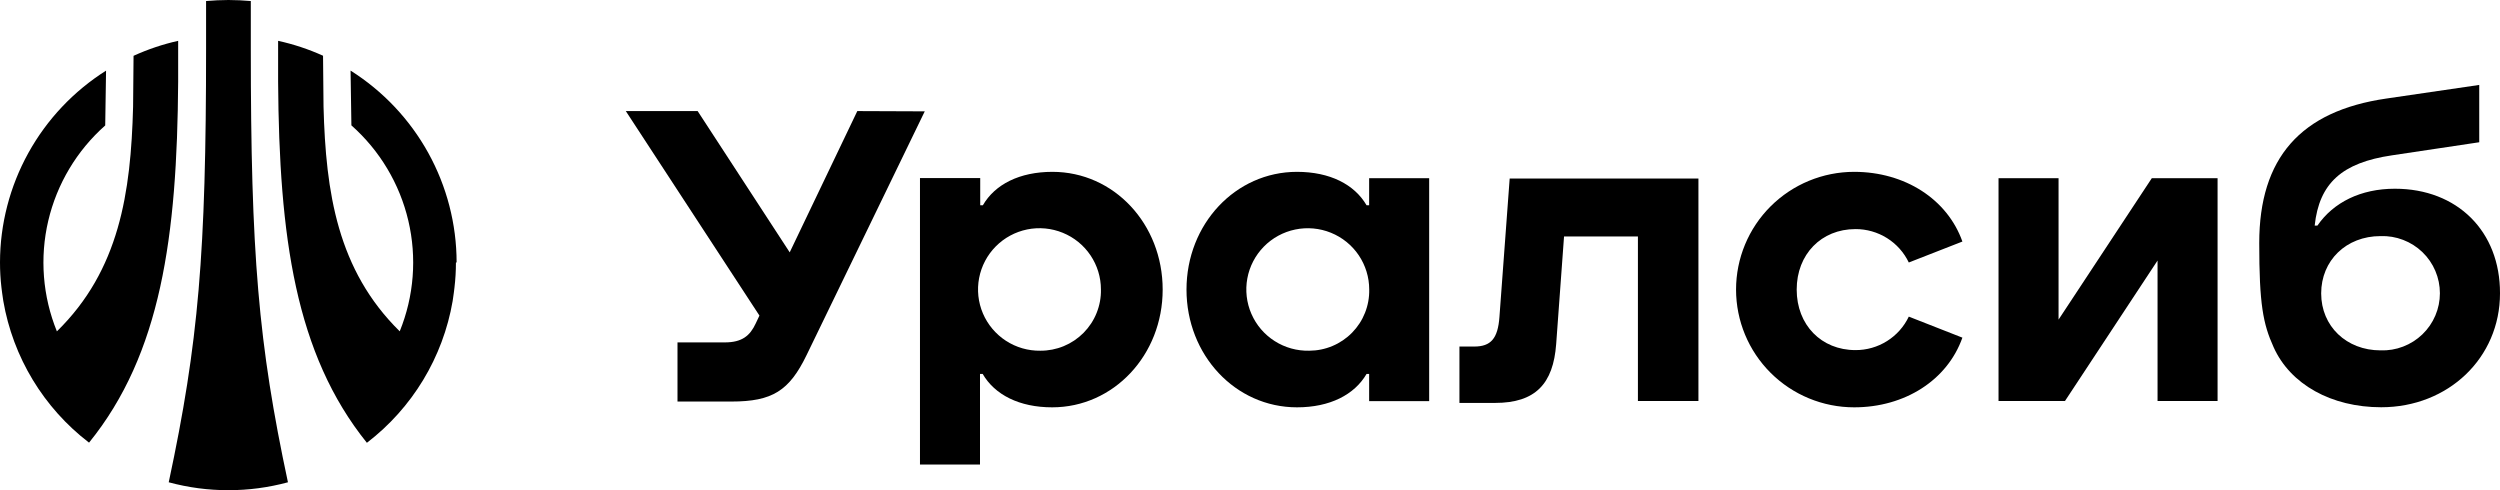 <svg width="102" height="20" viewBox="0 0 102 20" fill="none" xmlns="http://www.w3.org/2000/svg">
<path d="M10.233 0.042C9.932 0.017 9.628 0 9.322 0C9.015 0 8.709 0.017 8.408 0.042V1.985C8.408 10.316 8.104 13.97 6.884 19.677C8.477 20.108 10.156 20.108 11.748 19.677C10.537 14.012 10.233 10.344 10.233 1.983V0.042Z" fill="black"/>
<path d="M18.63 10.705C18.628 9.143 18.23 7.607 17.474 6.239C16.717 4.871 15.627 3.716 14.303 2.88L14.337 5.115C15.495 6.141 16.307 7.5 16.66 9.004C17.014 10.509 16.891 12.085 16.309 13.518C13.768 11.018 13.292 7.861 13.2 4.354L13.18 2.274C12.592 2.008 11.978 1.804 11.347 1.666V3.332C11.389 9.663 12.049 14.439 14.969 18.066C16.824 16.645 18.073 14.58 18.468 12.282C18.496 12.113 18.543 11.743 18.543 11.726C18.583 11.39 18.602 11.052 18.602 10.713L18.63 10.705Z" fill="black"/>
<path d="M7.269 3.332V1.666C6.642 1.806 6.033 2.011 5.449 2.277L5.43 4.357C5.338 7.864 4.873 11.021 2.321 13.52C1.739 12.088 1.616 10.511 1.969 9.007C2.323 7.503 3.134 6.144 4.293 5.118L4.327 2.882C3.003 3.718 1.913 4.874 1.156 6.242C0.4 7.61 0.002 9.146 1.36378e-06 10.707C-0 11.046 0.019 11.384 0.058 11.721C0.058 11.738 0.106 12.107 0.134 12.276C0.529 14.574 1.778 16.639 3.633 18.06C6.567 14.439 7.227 9.661 7.269 3.332Z" fill="black"/>
<path d="M42.937 7.011C41.6 7.011 40.594 7.522 40.101 8.375H39.993V7.264H37.535V18.952H39.984V15.256H40.093C40.586 16.108 41.592 16.619 42.929 16.619C45.436 16.619 47.437 14.489 47.437 11.815C47.437 9.141 45.453 7.011 42.937 7.011ZM42.444 14.309C41.947 14.316 41.459 14.175 41.042 13.904C40.626 13.633 40.299 13.245 40.104 12.79C39.909 12.333 39.855 11.83 39.948 11.343C40.041 10.856 40.277 10.408 40.626 10.055C40.975 9.702 41.422 9.461 41.909 9.361C42.397 9.262 42.902 9.31 43.362 9.498C43.823 9.686 44.216 10.006 44.493 10.418C44.77 10.83 44.918 11.314 44.918 11.81C44.925 12.137 44.865 12.462 44.743 12.766C44.622 13.07 44.44 13.346 44.21 13.579C43.979 13.812 43.704 13.997 43.401 14.122C43.098 14.247 42.773 14.311 42.444 14.309Z" fill="black"/>
<path d="M97.712 7.7C96.319 7.7 95.205 8.255 94.55 9.205H94.439C94.623 7.475 95.553 6.637 97.595 6.337L101.153 5.804V3.465L97.361 4.021C93.857 4.529 92.177 6.451 92.177 9.916C92.177 12.415 92.333 13.215 92.762 14.162C93.442 15.683 95.121 16.616 97.152 16.616C99.888 16.616 102 14.603 102 11.968C102.008 9.441 100.262 7.7 97.712 7.7ZM97.127 14.295C95.734 14.295 94.704 13.309 94.704 11.971C94.704 10.632 95.72 9.633 97.127 9.633C97.441 9.622 97.754 9.674 98.047 9.787C98.341 9.899 98.608 10.069 98.834 10.286C99.06 10.504 99.24 10.764 99.362 11.053C99.485 11.341 99.548 11.651 99.548 11.964C99.548 12.277 99.485 12.587 99.362 12.875C99.24 13.163 99.06 13.424 98.834 13.641C98.608 13.859 98.341 14.029 98.047 14.141C97.754 14.254 97.441 14.306 97.127 14.295Z" fill="black"/>
<path d="M34.978 4.532L32.22 10.296L28.464 4.532H25.533L30.985 12.876L30.835 13.193C30.601 13.698 30.278 13.97 29.57 13.97H27.642V16.383H29.843C31.515 16.383 32.203 15.942 32.908 14.489L37.73 4.543L34.978 4.532Z" fill="black"/>
<path d="M61.595 7.284L61.177 12.932C61.113 13.815 60.826 14.139 60.149 14.139H59.545V16.439H61.002C62.645 16.439 63.373 15.658 63.492 14.037L63.813 9.647H66.827V16.361H69.296V7.284H61.595Z" fill="black"/>
<path d="M75.703 9.347C76.158 9.345 76.604 9.473 76.99 9.714C77.375 9.955 77.683 10.301 77.879 10.71L80.066 9.855C79.453 8.128 77.72 7.011 75.65 7.011C74.372 7.011 73.146 7.518 72.242 8.418C71.338 9.319 70.831 10.541 70.831 11.815C70.831 13.089 71.338 14.311 72.242 15.212C73.146 16.113 74.372 16.619 75.65 16.619C77.72 16.619 79.453 15.508 80.066 13.776L77.879 12.918C77.684 13.328 77.376 13.674 76.99 13.916C76.605 14.158 76.159 14.286 75.703 14.284C74.31 14.284 73.305 13.257 73.305 11.815C73.305 10.374 74.31 9.347 75.703 9.347Z" fill="black"/>
<path d="M87.794 7.27L83.989 13.04V7.27H81.54V16.361H84.251L88.028 10.63V16.361H90.477V7.27H87.794Z" fill="black"/>
<path d="M55.861 8.375H55.756C55.26 7.522 54.257 7.011 52.917 7.011C50.409 7.011 48.409 9.141 48.409 11.815C48.409 14.489 50.404 16.619 52.917 16.619C54.257 16.619 55.26 16.108 55.756 15.256H55.861V16.366H58.31V7.27H55.861V8.375ZM53.415 14.309C52.917 14.32 52.427 14.184 52.007 13.916C51.587 13.649 51.256 13.263 51.058 12.807C50.859 12.352 50.801 11.848 50.891 11.359C50.981 10.87 51.215 10.42 51.563 10.064C51.911 9.709 52.358 9.465 52.846 9.364C53.334 9.263 53.841 9.309 54.302 9.496C54.764 9.683 55.159 10.003 55.437 10.415C55.715 10.828 55.864 11.313 55.864 11.81C55.871 12.135 55.813 12.458 55.693 12.761C55.574 13.063 55.394 13.339 55.166 13.572C54.938 13.805 54.666 13.99 54.365 14.116C54.065 14.243 53.742 14.308 53.415 14.309Z" fill="black"/>
</svg>
